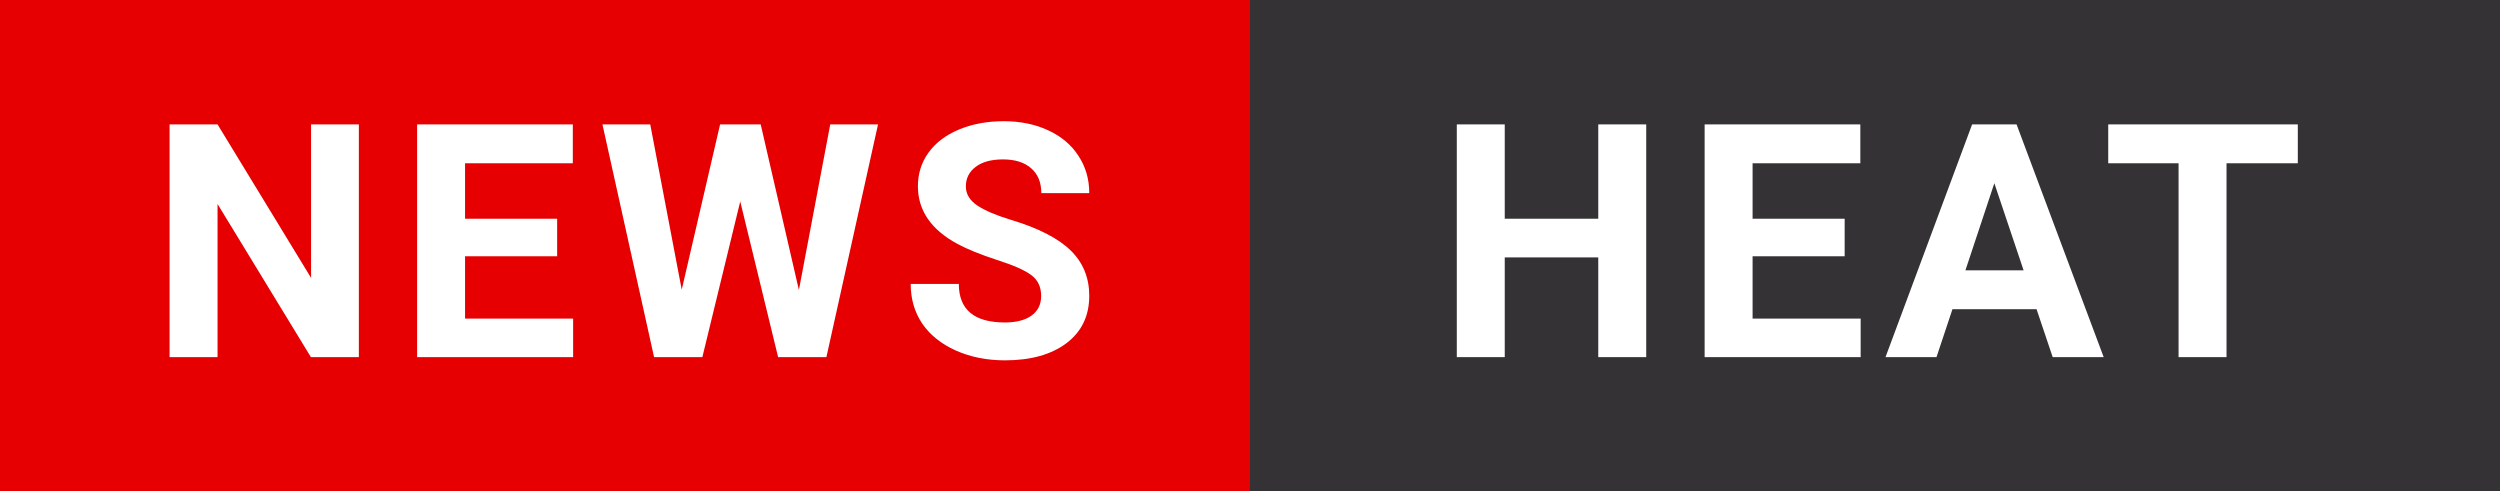 <svg width="168" height="33" viewBox="0 0 168 33" fill="none" xmlns="http://www.w3.org/2000/svg">
<rect x="0" y="0" width="168" height="33" fill="#808080" stroke="none"/>
<rect width="84" height="33" fill="#E60001"/>
<path d="M24.115 24H20.893L14.619 13.709V24H11.396V8.359H14.619L20.903 18.672V8.359H24.115V24ZM37.44 17.222H31.252V21.411H38.514V24H28.03V8.359H38.493V10.97H31.252V14.697H37.44V17.222ZM53.686 19.488L55.792 8.359H59.004L55.534 24H52.29L49.744 13.537L47.198 24H43.954L40.484 8.359H43.696L45.812 19.467L48.39 8.359H51.119L53.686 19.488ZM69.965 19.896C69.965 19.288 69.75 18.822 69.32 18.5C68.891 18.171 68.117 17.827 67 17.469C65.883 17.104 64.999 16.745 64.347 16.395C62.571 15.435 61.683 14.142 61.683 12.517C61.683 11.671 61.919 10.92 62.392 10.261C62.872 9.595 63.556 9.076 64.444 8.703C65.339 8.331 66.341 8.145 67.451 8.145C68.569 8.145 69.564 8.349 70.438 8.757C71.311 9.158 71.988 9.727 72.468 10.465C72.955 11.203 73.198 12.04 73.198 12.979H69.976C69.976 12.262 69.75 11.707 69.299 11.313C68.848 10.912 68.214 10.712 67.398 10.712C66.61 10.712 65.998 10.88 65.561 11.217C65.124 11.546 64.906 11.983 64.906 12.527C64.906 13.036 65.16 13.462 65.668 13.806C66.184 14.149 66.939 14.472 67.935 14.773C69.768 15.324 71.104 16.008 71.942 16.824C72.779 17.641 73.198 18.658 73.198 19.875C73.198 21.229 72.686 22.292 71.662 23.065C70.638 23.832 69.26 24.215 67.527 24.215C66.323 24.215 65.228 23.996 64.24 23.56C63.251 23.116 62.496 22.51 61.973 21.744C61.457 20.978 61.199 20.09 61.199 19.08H64.433C64.433 20.806 65.464 21.669 67.527 21.669C68.293 21.669 68.891 21.515 69.32 21.207C69.75 20.892 69.965 20.455 69.965 19.896Z" fill="white"/>
<rect width="84" height="33" transform="translate(84)" fill="#353236"/>
<path d="M110.626 24H107.403V17.297H101.119V24H97.897V8.359H101.119V14.697H107.403V8.359H110.626V24ZM123.961 17.222H117.774V21.411H125.036V24H114.551V8.359H125.014V10.97H117.774V14.697H123.961V17.222ZM136.856 20.777H131.206L130.132 24H126.705L132.527 8.359H135.513L141.368 24H137.941L136.856 20.777ZM132.076 18.167H135.986L134.02 12.312L132.076 18.167ZM154.413 10.97H149.622V24H146.4V10.97H141.673V8.359H154.413V10.97Z" fill="white"/>
</svg>
